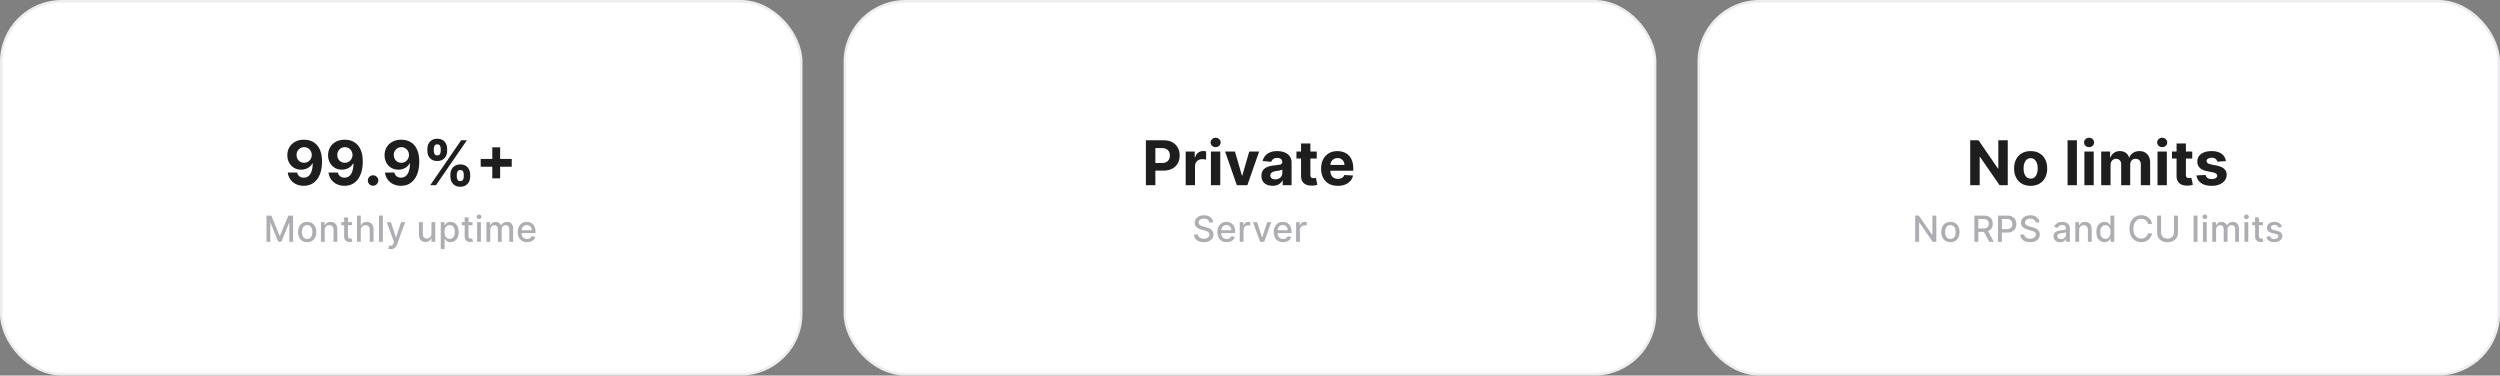 <svg width="972" height="146" viewBox="0 0 972 146" fill="none" xmlns="http://www.w3.org/2000/svg">
<rect x="0" y="0" width="972" height="146" fill="#808080" stroke="none"/>
<g clip-path="url(#clip0_308_2786)">
<rect x="0.5" y="0.5" width="311" height="145" rx="23.5" fill="white"/>
<rect x="0.5" y="0.5" width="311" height="145" rx="23.5" stroke="#EDEDF0"/>
<path d="M118.23 54.307C119.128 54.307 119.991 54.457 120.821 54.758C121.656 55.06 122.401 55.54 123.054 56.199C123.713 56.858 124.233 57.733 124.614 58.824C125 59.909 125.196 61.242 125.202 62.821C125.202 64.304 125.034 65.628 124.699 66.793C124.369 67.952 123.895 68.938 123.276 69.75C122.656 70.562 121.909 71.182 121.034 71.608C120.159 72.028 119.182 72.239 118.102 72.239C116.938 72.239 115.909 72.014 115.017 71.565C114.125 71.111 113.406 70.494 112.861 69.716C112.321 68.932 111.994 68.051 111.881 67.074H115.52C115.662 67.71 115.96 68.204 116.415 68.557C116.869 68.903 117.432 69.077 118.102 69.077C119.239 69.077 120.102 68.582 120.693 67.594C121.284 66.599 121.582 65.239 121.588 63.511H121.469C121.207 64.023 120.855 64.463 120.412 64.832C119.969 65.196 119.46 65.477 118.886 65.676C118.318 65.875 117.713 65.974 117.071 65.974C116.043 65.974 115.125 65.733 114.318 65.25C113.511 64.767 112.875 64.102 112.409 63.256C111.943 62.409 111.71 61.443 111.71 60.358C111.705 59.188 111.974 58.145 112.52 57.23C113.065 56.315 113.827 55.599 114.804 55.082C115.787 54.56 116.929 54.301 118.23 54.307ZM118.256 57.205C117.682 57.205 117.17 57.341 116.722 57.614C116.278 57.886 115.926 58.253 115.665 58.713C115.409 59.173 115.284 59.688 115.29 60.256C115.29 60.83 115.415 61.347 115.665 61.807C115.92 62.261 116.267 62.625 116.705 62.898C117.148 63.165 117.653 63.298 118.222 63.298C118.648 63.298 119.043 63.219 119.406 63.06C119.77 62.901 120.085 62.682 120.352 62.403C120.625 62.119 120.838 61.793 120.991 61.423C121.145 61.054 121.222 60.662 121.222 60.247C121.216 59.696 121.085 59.19 120.83 58.73C120.574 58.27 120.222 57.901 119.773 57.622C119.324 57.344 118.818 57.205 118.256 57.205ZM134.074 54.307C134.972 54.307 135.835 54.457 136.665 54.758C137.5 55.06 138.244 55.54 138.898 56.199C139.557 56.858 140.077 57.733 140.457 58.824C140.844 59.909 141.04 61.242 141.045 62.821C141.045 64.304 140.878 65.628 140.543 66.793C140.213 67.952 139.739 68.938 139.119 69.75C138.5 70.562 137.753 71.182 136.878 71.608C136.003 72.028 135.026 72.239 133.946 72.239C132.781 72.239 131.753 72.014 130.861 71.565C129.969 71.111 129.25 70.494 128.705 69.716C128.165 68.932 127.838 68.051 127.724 67.074H131.364C131.506 67.71 131.804 68.204 132.259 68.557C132.713 68.903 133.276 69.077 133.946 69.077C135.082 69.077 135.946 68.582 136.537 67.594C137.128 66.599 137.426 65.239 137.432 63.511H137.312C137.051 64.023 136.699 64.463 136.256 64.832C135.813 65.196 135.304 65.477 134.73 65.676C134.162 65.875 133.557 65.974 132.915 65.974C131.886 65.974 130.969 65.733 130.162 65.25C129.355 64.767 128.719 64.102 128.253 63.256C127.787 62.409 127.554 61.443 127.554 60.358C127.548 59.188 127.818 58.145 128.364 57.23C128.909 56.315 129.67 55.599 130.648 55.082C131.631 54.56 132.773 54.301 134.074 54.307ZM134.099 57.205C133.526 57.205 133.014 57.341 132.565 57.614C132.122 57.886 131.77 58.253 131.509 58.713C131.253 59.173 131.128 59.688 131.134 60.256C131.134 60.83 131.259 61.347 131.509 61.807C131.764 62.261 132.111 62.625 132.548 62.898C132.991 63.165 133.497 63.298 134.065 63.298C134.491 63.298 134.886 63.219 135.25 63.06C135.614 62.901 135.929 62.682 136.196 62.403C136.469 62.119 136.682 61.793 136.835 61.423C136.989 61.054 137.065 60.662 137.065 60.247C137.06 59.696 136.929 59.19 136.673 58.73C136.418 58.27 136.065 57.901 135.616 57.622C135.168 57.344 134.662 57.205 134.099 57.205ZM145.055 72.222C144.493 72.222 144.01 72.023 143.607 71.625C143.209 71.222 143.01 70.739 143.01 70.176C143.01 69.619 143.209 69.142 143.607 68.744C144.01 68.347 144.493 68.148 145.055 68.148C145.601 68.148 146.078 68.347 146.487 68.744C146.896 69.142 147.101 69.619 147.101 70.176C147.101 70.551 147.004 70.895 146.811 71.207C146.624 71.514 146.376 71.761 146.07 71.949C145.763 72.131 145.425 72.222 145.055 72.222ZM156.035 54.307C156.933 54.307 157.796 54.457 158.626 54.758C159.461 55.06 160.205 55.54 160.859 56.199C161.518 56.858 162.038 57.733 162.418 58.824C162.805 59.909 163.001 61.242 163.006 62.821C163.006 64.304 162.839 65.628 162.504 66.793C162.174 67.952 161.7 68.938 161.08 69.75C160.461 70.562 159.714 71.182 158.839 71.608C157.964 72.028 156.987 72.239 155.907 72.239C154.742 72.239 153.714 72.014 152.822 71.565C151.93 71.111 151.211 70.494 150.665 69.716C150.126 68.932 149.799 68.051 149.685 67.074H153.325C153.467 67.71 153.765 68.204 154.219 68.557C154.674 68.903 155.237 69.077 155.907 69.077C157.043 69.077 157.907 68.582 158.498 67.594C159.089 66.599 159.387 65.239 159.393 63.511H159.273C159.012 64.023 158.66 64.463 158.217 64.832C157.773 65.196 157.265 65.477 156.691 65.676C156.123 65.875 155.518 65.974 154.876 65.974C153.847 65.974 152.93 65.733 152.123 65.25C151.316 64.767 150.68 64.102 150.214 63.256C149.748 62.409 149.515 61.443 149.515 60.358C149.509 59.188 149.779 58.145 150.325 57.23C150.87 56.315 151.631 55.599 152.609 55.082C153.592 54.56 154.734 54.301 156.035 54.307ZM156.06 57.205C155.487 57.205 154.975 57.341 154.526 57.614C154.083 57.886 153.731 58.253 153.469 58.713C153.214 59.173 153.089 59.688 153.094 60.256C153.094 60.83 153.219 61.347 153.469 61.807C153.725 62.261 154.072 62.625 154.509 62.898C154.952 63.165 155.458 63.298 156.026 63.298C156.452 63.298 156.847 63.219 157.211 63.06C157.575 62.901 157.89 62.682 158.157 62.403C158.43 62.119 158.643 61.793 158.796 61.423C158.95 61.054 159.026 60.662 159.026 60.247C159.021 59.696 158.89 59.19 158.634 58.73C158.379 58.27 158.026 57.901 157.577 57.622C157.129 57.344 156.623 57.205 156.06 57.205ZM175.117 68.727V67.807C175.117 67.108 175.265 66.466 175.56 65.881C175.862 65.29 176.296 64.818 176.864 64.466C177.438 64.108 178.137 63.929 178.961 63.929C179.796 63.929 180.498 64.105 181.066 64.457C181.64 64.81 182.072 65.281 182.362 65.872C182.657 66.457 182.805 67.102 182.805 67.807V68.727C182.805 69.426 182.657 70.071 182.362 70.662C182.066 71.247 181.631 71.716 181.058 72.068C180.484 72.426 179.785 72.605 178.961 72.605C178.126 72.605 177.424 72.426 176.856 72.068C176.288 71.716 175.856 71.247 175.56 70.662C175.265 70.071 175.117 69.426 175.117 68.727ZM177.597 67.807V68.727C177.597 69.131 177.694 69.511 177.887 69.869C178.086 70.227 178.444 70.406 178.961 70.406C179.478 70.406 179.83 70.23 180.018 69.878C180.211 69.526 180.308 69.142 180.308 68.727V67.807C180.308 67.392 180.217 67.006 180.035 66.648C179.853 66.29 179.495 66.111 178.961 66.111C178.45 66.111 178.094 66.29 177.896 66.648C177.697 67.006 177.597 67.392 177.597 67.807ZM166.16 58.739V57.818C166.16 57.114 166.31 56.469 166.612 55.883C166.913 55.293 167.347 54.821 167.915 54.469C168.489 54.117 169.183 53.94 169.995 53.94C170.836 53.94 171.54 54.117 172.109 54.469C172.677 54.821 173.109 55.293 173.404 55.883C173.7 56.469 173.847 57.114 173.847 57.818V58.739C173.847 59.443 173.697 60.088 173.396 60.673C173.1 61.258 172.665 61.727 172.092 62.08C171.523 62.426 170.825 62.599 169.995 62.599C169.165 62.599 168.464 62.423 167.89 62.071C167.322 61.713 166.89 61.244 166.594 60.665C166.305 60.08 166.16 59.438 166.16 58.739ZM168.657 57.818V58.739C168.657 59.153 168.754 59.537 168.947 59.889C169.146 60.242 169.495 60.418 169.995 60.418C170.518 60.418 170.873 60.242 171.06 59.889C171.254 59.537 171.35 59.153 171.35 58.739V57.818C171.35 57.403 171.259 57.017 171.077 56.659C170.896 56.301 170.535 56.122 169.995 56.122C169.489 56.122 169.14 56.304 168.947 56.668C168.754 57.031 168.657 57.415 168.657 57.818ZM167.285 72L179.285 54.545H181.518L169.518 72H167.285ZM191.404 69.341V57.273H194.455V69.341H191.404ZM186.896 64.832V61.781H198.964V64.832H186.896Z" fill="#1E1E1F"/>
<path d="M103.619 83.818H105.483L108.724 91.733H108.844L112.085 83.818H113.95V94H112.488V86.632H112.393L109.391 93.985H108.178L105.175 86.627H105.08V94H103.619V83.818ZM119.42 94.154C118.704 94.154 118.08 93.99 117.546 93.662C117.012 93.334 116.598 92.875 116.303 92.285C116.008 91.695 115.861 91.005 115.861 90.217C115.861 89.424 116.008 88.732 116.303 88.138C116.598 87.545 117.012 87.085 117.546 86.756C118.08 86.428 118.704 86.264 119.42 86.264C120.136 86.264 120.761 86.428 121.295 86.756C121.828 87.085 122.243 87.545 122.538 88.138C122.833 88.732 122.98 89.424 122.98 90.217C122.98 91.005 122.833 91.695 122.538 92.285C122.243 92.875 121.828 93.334 121.295 93.662C120.761 93.99 120.136 94.154 119.42 94.154ZM119.425 92.906C119.889 92.906 120.274 92.784 120.579 92.538C120.884 92.293 121.109 91.967 121.255 91.559C121.404 91.151 121.479 90.702 121.479 90.212C121.479 89.724 121.404 89.277 121.255 88.869C121.109 88.458 120.884 88.129 120.579 87.88C120.274 87.631 119.889 87.507 119.425 87.507C118.958 87.507 118.57 87.631 118.262 87.88C117.957 88.129 117.73 88.458 117.581 88.869C117.435 89.277 117.362 89.724 117.362 90.212C117.362 90.702 117.435 91.151 117.581 91.559C117.73 91.967 117.957 92.293 118.262 92.538C118.57 92.784 118.958 92.906 119.425 92.906ZM126.266 89.466V94H124.779V86.364H126.206V87.606H126.301C126.476 87.202 126.751 86.877 127.126 86.632C127.504 86.387 127.979 86.264 128.553 86.264C129.073 86.264 129.529 86.374 129.92 86.592C130.311 86.808 130.614 87.129 130.83 87.557C131.045 87.984 131.153 88.513 131.153 89.143V94H129.666V89.322C129.666 88.768 129.522 88.336 129.234 88.024C128.945 87.709 128.549 87.552 128.046 87.552C127.701 87.552 127.394 87.626 127.126 87.776C126.861 87.925 126.65 88.144 126.494 88.432C126.342 88.717 126.266 89.062 126.266 89.466ZM136.851 86.364V87.557H132.68V86.364H136.851ZM133.799 84.534H135.285V91.758C135.285 92.046 135.328 92.263 135.414 92.409C135.5 92.552 135.612 92.649 135.747 92.702C135.887 92.752 136.037 92.777 136.2 92.777C136.319 92.777 136.424 92.769 136.513 92.752C136.603 92.736 136.672 92.722 136.722 92.712L136.99 93.94C136.904 93.974 136.782 94.007 136.622 94.04C136.463 94.076 136.264 94.096 136.026 94.099C135.635 94.106 135.27 94.037 134.932 93.891C134.594 93.745 134.321 93.519 134.112 93.215C133.903 92.91 133.799 92.527 133.799 92.066V84.534ZM140.286 89.466V94H138.8V83.818H140.266V87.606H140.361C140.54 87.195 140.813 86.869 141.181 86.627C141.549 86.385 142.029 86.264 142.623 86.264C143.146 86.264 143.604 86.372 143.995 86.587C144.389 86.803 144.694 87.124 144.91 87.552C145.128 87.976 145.238 88.506 145.238 89.143V94H143.751V89.322C143.751 88.762 143.607 88.327 143.319 88.019C143.03 87.708 142.629 87.552 142.116 87.552C141.764 87.552 141.449 87.626 141.171 87.776C140.896 87.925 140.679 88.144 140.52 88.432C140.364 88.717 140.286 89.062 140.286 89.466ZM148.848 83.818V94H147.361V83.818H148.848ZM151.927 96.864C151.705 96.864 151.503 96.845 151.321 96.809C151.139 96.776 151.003 96.739 150.913 96.7L151.271 95.481C151.543 95.555 151.785 95.586 151.997 95.576C152.209 95.566 152.396 95.487 152.559 95.337C152.724 95.188 152.87 94.945 152.996 94.606L153.18 94.099L150.386 86.364H151.977L153.911 92.29H153.991L155.925 86.364H157.52L154.373 95.019C154.228 95.417 154.042 95.753 153.817 96.028C153.591 96.307 153.323 96.516 153.011 96.655C152.7 96.794 152.338 96.864 151.927 96.864ZM167.74 90.833V86.364H169.231V94H167.77V92.678H167.69C167.514 93.085 167.233 93.425 166.845 93.697C166.46 93.965 165.982 94.099 165.408 94.099C164.918 94.099 164.483 93.992 164.106 93.776C163.731 93.558 163.436 93.234 163.221 92.807C163.009 92.379 162.902 91.851 162.902 91.221V86.364H164.389V91.042C164.389 91.562 164.533 91.977 164.822 92.285C165.11 92.593 165.484 92.747 165.945 92.747C166.224 92.747 166.5 92.678 166.775 92.538C167.054 92.399 167.284 92.189 167.466 91.907C167.652 91.625 167.743 91.267 167.74 90.833ZM171.369 96.864V86.364H172.82V87.602H172.945C173.031 87.442 173.155 87.258 173.318 87.05C173.48 86.841 173.705 86.659 173.994 86.503C174.282 86.344 174.663 86.264 175.137 86.264C175.754 86.264 176.304 86.42 176.788 86.731C177.272 87.043 177.651 87.492 177.926 88.079C178.205 88.665 178.344 89.371 178.344 90.197C178.344 91.022 178.206 91.73 177.931 92.32C177.656 92.906 177.278 93.359 176.798 93.677C176.317 93.992 175.769 94.149 175.152 94.149C174.688 94.149 174.309 94.071 174.014 93.915C173.722 93.76 173.493 93.577 173.327 93.369C173.162 93.16 173.034 92.974 172.945 92.812H172.855V96.864H171.369ZM172.825 90.182C172.825 90.719 172.903 91.189 173.059 91.594C173.215 91.998 173.44 92.315 173.735 92.543C174.03 92.769 174.391 92.881 174.819 92.881C175.263 92.881 175.634 92.764 175.933 92.528C176.231 92.29 176.456 91.967 176.609 91.559C176.765 91.151 176.842 90.692 176.842 90.182C176.842 89.678 176.766 89.226 176.614 88.825C176.465 88.424 176.239 88.107 175.938 87.875C175.639 87.643 175.266 87.527 174.819 87.527C174.388 87.527 174.023 87.638 173.725 87.86C173.43 88.082 173.206 88.392 173.054 88.79C172.902 89.188 172.825 89.651 172.825 90.182ZM183.714 86.364V87.557H179.543V86.364H183.714ZM180.661 84.534H182.148V91.758C182.148 92.046 182.191 92.263 182.277 92.409C182.363 92.552 182.474 92.649 182.61 92.702C182.749 92.752 182.9 92.777 183.063 92.777C183.182 92.777 183.286 92.769 183.376 92.752C183.465 92.736 183.535 92.722 183.585 92.712L183.853 93.94C183.767 93.974 183.644 94.007 183.485 94.04C183.326 94.076 183.127 94.096 182.889 94.099C182.498 94.106 182.133 94.037 181.795 93.891C181.457 93.745 181.183 93.519 180.975 93.215C180.766 92.91 180.661 92.527 180.661 92.066V84.534ZM185.498 94V86.364H186.985V94H185.498ZM186.249 85.185C185.99 85.185 185.768 85.099 185.583 84.927C185.401 84.751 185.309 84.542 185.309 84.3C185.309 84.055 185.401 83.846 185.583 83.674C185.768 83.498 185.99 83.41 186.249 83.41C186.508 83.41 186.728 83.498 186.91 83.674C187.096 83.846 187.189 84.055 187.189 84.3C187.189 84.542 187.096 84.751 186.91 84.927C186.728 85.099 186.508 85.185 186.249 85.185ZM189.125 94V86.364H190.551V87.606H190.646C190.805 87.186 191.065 86.858 191.426 86.622C191.788 86.383 192.22 86.264 192.724 86.264C193.234 86.264 193.662 86.383 194.007 86.622C194.355 86.861 194.612 87.189 194.777 87.606H194.857C195.039 87.199 195.329 86.874 195.727 86.632C196.125 86.387 196.599 86.264 197.149 86.264C197.841 86.264 198.407 86.481 198.844 86.915C199.285 87.35 199.505 88.004 199.505 88.879V94H198.019V89.019C198.019 88.501 197.878 88.127 197.596 87.895C197.314 87.663 196.978 87.547 196.587 87.547C196.103 87.547 195.727 87.696 195.458 87.994C195.19 88.289 195.056 88.669 195.056 89.133V94H193.574V88.924C193.574 88.51 193.445 88.177 193.186 87.925C192.928 87.673 192.591 87.547 192.177 87.547C191.895 87.547 191.635 87.621 191.397 87.771C191.161 87.916 190.971 88.12 190.825 88.382C190.682 88.644 190.611 88.947 190.611 89.292V94H189.125ZM204.929 94.154C204.176 94.154 203.529 93.993 202.985 93.672C202.445 93.347 202.027 92.891 201.732 92.305C201.44 91.715 201.295 91.024 201.295 90.231C201.295 89.449 201.44 88.76 201.732 88.163C202.027 87.567 202.438 87.101 202.965 86.766C203.495 86.432 204.115 86.264 204.824 86.264C205.255 86.264 205.673 86.335 206.077 86.478C206.482 86.621 206.845 86.844 207.166 87.149C207.488 87.454 207.741 87.85 207.927 88.337C208.112 88.821 208.205 89.41 208.205 90.102V90.629H202.135V89.516H206.748C206.748 89.124 206.669 88.778 206.51 88.477C206.351 88.172 206.127 87.931 205.839 87.756C205.554 87.58 205.219 87.492 204.834 87.492C204.417 87.492 204.052 87.595 203.741 87.8C203.432 88.003 203.194 88.268 203.025 88.596C202.859 88.921 202.776 89.274 202.776 89.655V90.525C202.776 91.035 202.866 91.469 203.045 91.827C203.227 92.185 203.48 92.459 203.805 92.648C204.13 92.833 204.51 92.926 204.944 92.926C205.225 92.926 205.482 92.886 205.714 92.807C205.946 92.724 206.147 92.601 206.316 92.439C206.485 92.276 206.614 92.076 206.704 91.837L208.111 92.091C207.998 92.505 207.796 92.868 207.504 93.18C207.216 93.488 206.853 93.728 206.415 93.901C205.981 94.07 205.486 94.154 204.929 94.154Z" fill="#AEAEB2"/>
<rect x="660.5" y="0.5" width="311" height="145" rx="23.5" fill="white"/>
<rect x="660.5" y="0.5" width="311" height="145" rx="23.5" stroke="#EDEDF0"/>
<path d="M780.616 54.545V72H777.429L769.835 61.014H769.707V72H766.017V54.545H769.256L776.79 65.523H776.943V54.545H780.616ZM789.512 72.256C788.188 72.256 787.043 71.974 786.077 71.412C785.117 70.844 784.376 70.054 783.853 69.043C783.33 68.026 783.069 66.847 783.069 65.506C783.069 64.153 783.33 62.972 783.853 61.96C784.376 60.943 785.117 60.153 786.077 59.591C787.043 59.023 788.188 58.739 789.512 58.739C790.836 58.739 791.978 59.023 792.938 59.591C793.904 60.153 794.648 60.943 795.171 61.96C795.694 62.972 795.955 64.153 795.955 65.506C795.955 66.847 795.694 68.026 795.171 69.043C794.648 70.054 793.904 70.844 792.938 71.412C791.978 71.974 790.836 72.256 789.512 72.256ZM789.529 69.443C790.131 69.443 790.634 69.273 791.038 68.932C791.441 68.585 791.745 68.114 791.95 67.517C792.16 66.921 792.265 66.242 792.265 65.48C792.265 64.719 792.16 64.04 791.95 63.443C791.745 62.847 791.441 62.375 791.038 62.028C790.634 61.682 790.131 61.508 789.529 61.508C788.921 61.508 788.41 61.682 787.995 62.028C787.586 62.375 787.276 62.847 787.066 63.443C786.862 64.04 786.759 64.719 786.759 65.48C786.759 66.242 786.862 66.921 787.066 67.517C787.276 68.114 787.586 68.585 787.995 68.932C788.41 69.273 788.921 69.443 789.529 69.443ZM807.501 54.545V72H803.871V54.545H807.501ZM810.41 72V58.909H814.04V72H810.41ZM812.234 57.222C811.694 57.222 811.231 57.043 810.844 56.685C810.464 56.321 810.273 55.886 810.273 55.381C810.273 54.881 810.464 54.452 810.844 54.094C811.231 53.73 811.694 53.548 812.234 53.548C812.773 53.548 813.234 53.73 813.614 54.094C814.001 54.452 814.194 54.881 814.194 55.381C814.194 55.886 814.001 56.321 813.614 56.685C813.234 57.043 812.773 57.222 812.234 57.222ZM816.949 72V58.909H820.409V61.219H820.562C820.835 60.452 821.29 59.847 821.926 59.403C822.562 58.96 823.324 58.739 824.21 58.739C825.108 58.739 825.872 58.963 826.503 59.412C827.134 59.855 827.554 60.457 827.764 61.219H827.901C828.168 60.469 828.651 59.869 829.349 59.42C830.054 58.966 830.886 58.739 831.847 58.739C833.068 58.739 834.06 59.128 834.821 59.906C835.588 60.679 835.972 61.776 835.972 63.196V72H832.349V63.912C832.349 63.185 832.156 62.639 831.77 62.276C831.384 61.912 830.901 61.73 830.321 61.73C829.662 61.73 829.148 61.94 828.778 62.361C828.409 62.776 828.224 63.324 828.224 64.006V72H824.705V63.835C824.705 63.193 824.52 62.682 824.151 62.301C823.787 61.92 823.307 61.73 822.71 61.73C822.307 61.73 821.943 61.832 821.619 62.037C821.301 62.236 821.048 62.517 820.861 62.881C820.673 63.239 820.58 63.659 820.58 64.142V72H816.949ZM838.839 72V58.909H842.47V72H838.839ZM840.663 57.222C840.124 57.222 839.661 57.043 839.274 56.685C838.893 56.321 838.703 55.886 838.703 55.381C838.703 54.881 838.893 54.452 839.274 54.094C839.661 53.73 840.124 53.548 840.663 53.548C841.203 53.548 841.663 53.73 842.044 54.094C842.43 54.452 842.624 54.881 842.624 55.381C842.624 55.886 842.43 56.321 842.044 56.685C841.663 57.043 841.203 57.222 840.663 57.222ZM852.342 58.909V61.636H844.458V58.909H852.342ZM846.248 55.773H849.879V67.977C849.879 68.312 849.93 68.574 850.032 68.761C850.134 68.943 850.276 69.071 850.458 69.145C850.646 69.219 850.862 69.256 851.106 69.256C851.276 69.256 851.447 69.242 851.617 69.213C851.788 69.179 851.918 69.153 852.009 69.136L852.58 71.838C852.398 71.895 852.143 71.96 851.813 72.034C851.484 72.114 851.083 72.162 850.612 72.179C849.737 72.213 848.969 72.097 848.31 71.829C847.657 71.562 847.148 71.148 846.785 70.585C846.421 70.023 846.242 69.312 846.248 68.454V55.773ZM865.435 62.642L862.111 62.847C862.054 62.562 861.932 62.307 861.744 62.08C861.557 61.847 861.31 61.662 861.003 61.526C860.702 61.383 860.341 61.312 859.92 61.312C859.358 61.312 858.884 61.432 858.497 61.67C858.111 61.903 857.918 62.216 857.918 62.608C857.918 62.92 858.043 63.185 858.293 63.401C858.543 63.617 858.972 63.79 859.58 63.92L861.949 64.398C863.222 64.659 864.17 65.079 864.795 65.659C865.42 66.239 865.733 67 865.733 67.943C865.733 68.801 865.48 69.554 864.974 70.202C864.474 70.849 863.787 71.355 862.912 71.719C862.043 72.077 861.04 72.256 859.903 72.256C858.17 72.256 856.79 71.895 855.761 71.173C854.739 70.446 854.139 69.457 853.963 68.207L857.534 68.02C857.642 68.548 857.903 68.952 858.318 69.23C858.733 69.503 859.264 69.639 859.912 69.639C860.548 69.639 861.06 69.517 861.446 69.273C861.838 69.023 862.037 68.702 862.043 68.31C862.037 67.98 861.898 67.71 861.625 67.5C861.352 67.284 860.932 67.119 860.364 67.006L858.097 66.554C856.818 66.298 855.866 65.855 855.241 65.224C854.622 64.594 854.312 63.79 854.312 62.812C854.312 61.972 854.54 61.247 854.994 60.639C855.455 60.031 856.099 59.562 856.929 59.233C857.764 58.903 858.741 58.739 859.861 58.739C861.514 58.739 862.815 59.088 863.764 59.787C864.719 60.486 865.276 61.438 865.435 62.642Z" fill="#1E1E1F"/>
<path d="M752.837 83.818V94H751.425L746.249 86.533H746.155V94H744.619V83.818H746.04L751.221 91.296H751.315V83.818H752.837ZM758.315 94.154C757.599 94.154 756.974 93.99 756.441 93.662C755.907 93.334 755.493 92.875 755.198 92.285C754.903 91.695 754.755 91.005 754.755 90.217C754.755 89.424 754.903 88.732 755.198 88.138C755.493 87.545 755.907 87.085 756.441 86.756C756.974 86.428 757.599 86.264 758.315 86.264C759.031 86.264 759.656 86.428 760.189 86.756C760.723 87.085 761.137 87.545 761.432 88.138C761.727 88.732 761.875 89.424 761.875 90.217C761.875 91.005 761.727 91.695 761.432 92.285C761.137 92.875 760.723 93.334 760.189 93.662C759.656 93.99 759.031 94.154 758.315 94.154ZM758.32 92.906C758.784 92.906 759.168 92.784 759.473 92.538C759.778 92.293 760.004 91.967 760.149 91.559C760.299 91.151 760.373 90.702 760.373 90.212C760.373 89.724 760.299 89.277 760.149 88.869C760.004 88.458 759.778 88.129 759.473 87.88C759.168 87.631 758.784 87.507 758.32 87.507C757.853 87.507 757.465 87.631 757.157 87.88C756.852 88.129 756.625 88.458 756.475 88.869C756.33 89.277 756.257 89.724 756.257 90.212C756.257 90.702 756.33 91.151 756.475 91.559C756.625 91.967 756.852 92.293 757.157 92.538C757.465 92.784 757.853 92.906 758.32 92.906ZM767.638 94V83.818H771.267C772.056 83.818 772.711 83.954 773.231 84.226C773.755 84.498 774.146 84.874 774.405 85.354C774.663 85.832 774.792 86.383 774.792 87.01C774.792 87.633 774.661 88.182 774.4 88.656C774.141 89.126 773.75 89.492 773.226 89.754C772.706 90.016 772.051 90.147 771.263 90.147H768.513V88.825H771.123C771.62 88.825 772.025 88.753 772.336 88.611C772.651 88.468 772.882 88.261 773.027 87.989C773.173 87.718 773.246 87.391 773.246 87.01C773.246 86.626 773.172 86.292 773.022 86.011C772.877 85.729 772.646 85.513 772.331 85.364C772.02 85.212 771.611 85.136 771.103 85.136H769.174V94H767.638ZM772.664 89.406L775.18 94H773.43L770.964 89.406H772.664ZM776.802 94V83.818H780.431C781.223 83.818 781.879 83.962 782.4 84.251C782.92 84.539 783.309 84.933 783.568 85.434C783.827 85.931 783.956 86.491 783.956 87.114C783.956 87.741 783.825 88.304 783.563 88.805C783.304 89.302 782.913 89.696 782.39 89.988C781.869 90.276 781.215 90.421 780.426 90.421H777.93V89.118H780.287C780.787 89.118 781.193 89.032 781.505 88.859C781.816 88.684 782.045 88.445 782.191 88.144C782.337 87.842 782.41 87.499 782.41 87.114C782.41 86.73 782.337 86.388 782.191 86.09C782.045 85.792 781.815 85.558 781.5 85.389C781.188 85.22 780.777 85.136 780.267 85.136H778.338V94H776.802ZM791.45 86.493C791.397 86.022 791.178 85.658 790.794 85.399C790.409 85.137 789.925 85.006 789.342 85.006C788.924 85.006 788.563 85.073 788.258 85.205C787.953 85.335 787.716 85.513 787.547 85.742C787.382 85.968 787.299 86.224 787.299 86.513C787.299 86.755 787.355 86.963 787.468 87.139C787.584 87.315 787.735 87.462 787.92 87.582C788.109 87.698 788.311 87.796 788.527 87.875C788.742 87.951 788.949 88.014 789.148 88.064L790.142 88.322C790.467 88.402 790.8 88.51 791.142 88.646C791.483 88.781 791.8 88.96 792.091 89.183C792.383 89.405 792.618 89.68 792.797 90.008C792.98 90.336 793.071 90.729 793.071 91.186C793.071 91.763 792.922 92.275 792.623 92.722C792.328 93.17 791.899 93.523 791.336 93.781C790.776 94.04 790.098 94.169 789.302 94.169C788.54 94.169 787.88 94.048 787.324 93.806C786.767 93.564 786.331 93.221 786.016 92.777C785.701 92.329 785.527 91.799 785.494 91.186H787.035C787.065 91.554 787.184 91.861 787.393 92.106C787.605 92.348 787.875 92.528 788.204 92.648C788.535 92.764 788.898 92.822 789.292 92.822C789.727 92.822 790.113 92.754 790.451 92.618C790.792 92.479 791.061 92.287 791.256 92.041C791.452 91.793 791.549 91.503 791.549 91.171C791.549 90.87 791.463 90.623 791.291 90.43C791.122 90.238 790.892 90.079 790.6 89.953C790.312 89.827 789.985 89.716 789.62 89.62L788.417 89.292C787.602 89.07 786.956 88.743 786.478 88.312C786.004 87.882 785.767 87.312 785.767 86.602C785.767 86.016 785.927 85.504 786.245 85.066C786.563 84.629 786.994 84.289 787.537 84.047C788.081 83.802 788.694 83.679 789.377 83.679C790.066 83.679 790.674 83.8 791.201 84.042C791.732 84.284 792.149 84.617 792.454 85.041C792.759 85.462 792.918 85.946 792.932 86.493H791.45ZM800.995 94.169C800.511 94.169 800.073 94.079 799.682 93.901C799.291 93.718 798.981 93.455 798.752 93.11C798.527 92.765 798.414 92.343 798.414 91.842C798.414 91.412 798.497 91.057 798.663 90.778C798.829 90.5 799.052 90.28 799.334 90.117C799.616 89.955 799.931 89.832 800.279 89.749C800.627 89.666 800.981 89.603 801.343 89.56C801.8 89.507 802.171 89.464 802.456 89.431C802.741 89.395 802.948 89.337 803.078 89.257C803.207 89.178 803.272 89.048 803.272 88.869V88.835C803.272 88.4 803.149 88.064 802.904 87.825C802.662 87.587 802.3 87.467 801.82 87.467C801.319 87.467 800.925 87.578 800.637 87.8C800.352 88.019 800.154 88.263 800.045 88.531L798.648 88.213C798.814 87.749 799.056 87.374 799.374 87.09C799.695 86.801 800.065 86.592 800.482 86.463C800.9 86.331 801.339 86.264 801.8 86.264C802.105 86.264 802.428 86.301 802.769 86.374C803.114 86.443 803.436 86.572 803.734 86.761C804.036 86.95 804.282 87.22 804.475 87.572C804.667 87.92 804.763 88.372 804.763 88.929V94H803.311V92.956H803.252C803.156 93.148 803.011 93.337 802.819 93.523C802.627 93.708 802.38 93.862 802.078 93.985C801.777 94.108 801.415 94.169 800.995 94.169ZM801.318 92.976C801.729 92.976 802.08 92.895 802.372 92.732C802.667 92.57 802.89 92.358 803.043 92.096C803.199 91.831 803.277 91.547 803.277 91.246V90.261C803.223 90.314 803.121 90.364 802.968 90.41C802.819 90.454 802.648 90.492 802.456 90.525C802.264 90.555 802.077 90.583 801.894 90.609C801.712 90.633 801.56 90.653 801.437 90.669C801.149 90.706 800.885 90.767 800.647 90.853C800.411 90.939 800.222 91.063 800.08 91.226C799.941 91.385 799.871 91.597 799.871 91.862C799.871 92.23 800.007 92.508 800.279 92.697C800.55 92.883 800.897 92.976 801.318 92.976ZM808.369 89.466V94H806.883V86.364H808.31V87.606H808.404C808.58 87.202 808.855 86.877 809.23 86.632C809.607 86.387 810.083 86.264 810.656 86.264C811.177 86.264 811.632 86.374 812.024 86.592C812.415 86.808 812.718 87.129 812.933 87.557C813.149 87.984 813.257 88.513 813.257 89.143V94H811.77V89.322C811.77 88.768 811.626 88.336 811.338 88.024C811.049 87.709 810.653 87.552 810.149 87.552C809.805 87.552 809.498 87.626 809.23 87.776C808.964 87.925 808.754 88.144 808.598 88.432C808.446 88.717 808.369 89.062 808.369 89.466ZM818.249 94.149C817.632 94.149 817.082 93.992 816.598 93.677C816.118 93.359 815.74 92.906 815.465 92.32C815.193 91.73 815.057 91.022 815.057 90.197C815.057 89.371 815.195 88.665 815.47 88.079C815.748 87.492 816.129 87.043 816.613 86.731C817.097 86.42 817.646 86.264 818.259 86.264C818.733 86.264 819.114 86.344 819.402 86.503C819.694 86.659 819.919 86.841 820.078 87.05C820.241 87.258 820.367 87.442 820.456 87.602H820.546V83.818H822.032V94H820.58V92.812H820.456C820.367 92.974 820.237 93.16 820.068 93.369C819.903 93.577 819.674 93.76 819.382 93.915C819.091 94.071 818.713 94.149 818.249 94.149ZM818.577 92.881C819.004 92.881 819.366 92.769 819.661 92.543C819.959 92.315 820.184 91.998 820.337 91.594C820.493 91.189 820.571 90.719 820.571 90.182C820.571 89.651 820.494 89.188 820.342 88.79C820.189 88.392 819.966 88.082 819.671 87.86C819.376 87.638 819.011 87.527 818.577 87.527C818.129 87.527 817.757 87.643 817.458 87.875C817.16 88.107 816.935 88.424 816.782 88.825C816.633 89.226 816.558 89.678 816.558 90.182C816.558 90.692 816.635 91.151 816.787 91.559C816.94 91.967 817.165 92.29 817.463 92.528C817.765 92.764 818.136 92.881 818.577 92.881ZM836.715 87.129H835.164C835.104 86.798 834.993 86.506 834.831 86.254C834.668 86.002 834.469 85.789 834.234 85.613C833.999 85.437 833.735 85.305 833.444 85.215C833.155 85.126 832.849 85.081 832.524 85.081C831.937 85.081 831.412 85.228 830.948 85.523C830.487 85.818 830.123 86.251 829.854 86.821C829.589 87.391 829.456 88.087 829.456 88.909C829.456 89.738 829.589 90.437 829.854 91.007C830.123 91.577 830.489 92.008 830.953 92.3C831.417 92.591 831.939 92.737 832.519 92.737C832.84 92.737 833.145 92.694 833.434 92.608C833.725 92.519 833.989 92.388 834.224 92.215C834.459 92.043 834.658 91.832 834.821 91.584C834.986 91.332 835.101 91.044 835.164 90.719L836.715 90.724C836.632 91.224 836.471 91.685 836.233 92.106C835.997 92.523 835.694 92.885 835.323 93.19C834.955 93.491 834.534 93.725 834.06 93.891C833.586 94.056 833.069 94.139 832.509 94.139C831.627 94.139 830.842 93.93 830.152 93.513C829.463 93.092 828.919 92.49 828.522 91.708C828.127 90.926 827.93 89.993 827.93 88.909C827.93 87.822 828.129 86.889 828.527 86.11C828.924 85.328 829.468 84.728 830.157 84.31C830.847 83.889 831.631 83.679 832.509 83.679C833.049 83.679 833.553 83.757 834.02 83.913C834.491 84.065 834.914 84.29 835.288 84.589C835.663 84.884 835.972 85.245 836.218 85.673C836.463 86.097 836.629 86.582 836.715 87.129ZM845.241 83.818H846.782V90.515C846.782 91.228 846.615 91.859 846.28 92.409C845.945 92.956 845.474 93.387 844.868 93.702C844.261 94.013 843.55 94.169 842.735 94.169C841.923 94.169 841.214 94.013 840.607 93.702C840.001 93.387 839.53 92.956 839.195 92.409C838.861 91.859 838.693 91.228 838.693 90.515V83.818H840.229V90.391C840.229 90.851 840.33 91.261 840.533 91.619C840.738 91.977 841.028 92.258 841.403 92.464C841.777 92.666 842.221 92.767 842.735 92.767C843.252 92.767 843.698 92.666 844.072 92.464C844.45 92.258 844.739 91.977 844.937 91.619C845.14 91.261 845.241 90.851 845.241 90.391V83.818ZM854.368 83.818V94H852.881V83.818H854.368ZM856.507 94V86.364H857.994V94H856.507ZM857.258 85.185C857 85.185 856.778 85.099 856.592 84.927C856.41 84.751 856.319 84.542 856.319 84.3C856.319 84.055 856.41 83.846 856.592 83.674C856.778 83.498 857 83.41 857.258 83.41C857.517 83.41 857.737 83.498 857.919 83.674C858.105 83.846 858.198 84.055 858.198 84.3C858.198 84.542 858.105 84.751 857.919 84.927C857.737 85.099 857.517 85.185 857.258 85.185ZM860.134 94V86.364H861.561V87.606H861.655C861.814 87.186 862.074 86.858 862.436 86.622C862.797 86.383 863.229 86.264 863.733 86.264C864.244 86.264 864.671 86.383 865.016 86.622C865.364 86.861 865.621 87.189 865.787 87.606H865.866C866.048 87.199 866.338 86.874 866.736 86.632C867.134 86.387 867.608 86.264 868.158 86.264C868.851 86.264 869.416 86.481 869.853 86.915C870.294 87.35 870.515 88.004 870.515 88.879V94H869.028V89.019C869.028 88.501 868.887 88.127 868.605 87.895C868.324 87.663 867.987 87.547 867.596 87.547C867.112 87.547 866.736 87.696 866.468 87.994C866.199 88.289 866.065 88.669 866.065 89.133V94H864.583V88.924C864.583 88.51 864.454 88.177 864.196 87.925C863.937 87.673 863.601 87.547 863.186 87.547C862.905 87.547 862.644 87.621 862.406 87.771C862.171 87.916 861.98 88.12 861.834 88.382C861.692 88.644 861.62 88.947 861.62 89.292V94H860.134ZM872.647 94V86.364H874.133V94H872.647ZM873.398 85.185C873.139 85.185 872.917 85.099 872.731 84.927C872.549 84.751 872.458 84.542 872.458 84.3C872.458 84.055 872.549 83.846 872.731 83.674C872.917 83.498 873.139 83.41 873.398 83.41C873.656 83.41 873.877 83.498 874.059 83.674C874.244 83.846 874.337 84.055 874.337 84.3C874.337 84.542 874.244 84.751 874.059 84.927C873.877 85.099 873.656 85.185 873.398 85.185ZM879.838 86.364V87.557H875.667V86.364H879.838ZM876.785 84.534H878.272V91.758C878.272 92.046 878.315 92.263 878.401 92.409C878.487 92.552 878.598 92.649 878.734 92.702C878.873 92.752 879.024 92.777 879.187 92.777C879.306 92.777 879.41 92.769 879.5 92.752C879.589 92.736 879.659 92.722 879.709 92.712L879.977 93.94C879.891 93.974 879.768 94.007 879.609 94.04C879.45 94.076 879.251 94.096 879.013 94.099C878.621 94.106 878.257 94.037 877.919 93.891C877.581 93.745 877.307 93.519 877.098 93.215C876.89 92.91 876.785 92.527 876.785 92.066V84.534ZM887.221 88.228L885.874 88.467C885.818 88.294 885.728 88.13 885.606 87.974C885.486 87.819 885.324 87.691 885.118 87.592C884.913 87.492 884.656 87.442 884.348 87.442C883.927 87.442 883.576 87.537 883.294 87.726C883.012 87.912 882.871 88.152 882.871 88.447C882.871 88.702 882.966 88.907 883.155 89.063C883.344 89.219 883.649 89.347 884.069 89.446L885.283 89.724C885.985 89.887 886.509 90.137 886.854 90.475C887.198 90.813 887.371 91.252 887.371 91.793C887.371 92.25 887.238 92.658 886.973 93.016C886.711 93.37 886.345 93.649 885.874 93.851C885.407 94.053 884.865 94.154 884.248 94.154C883.393 94.154 882.696 93.972 882.155 93.607C881.615 93.239 881.284 92.717 881.161 92.041L882.598 91.822C882.687 92.197 882.871 92.48 883.15 92.673C883.428 92.862 883.791 92.956 884.238 92.956C884.726 92.956 885.115 92.855 885.407 92.653C885.698 92.447 885.844 92.197 885.844 91.902C885.844 91.663 885.755 91.463 885.576 91.3C885.4 91.138 885.13 91.015 884.765 90.933L883.473 90.649C882.76 90.487 882.233 90.228 881.892 89.874C881.554 89.519 881.385 89.07 881.385 88.526C881.385 88.076 881.511 87.681 881.763 87.343C882.015 87.005 882.363 86.742 882.807 86.553C883.251 86.36 883.76 86.264 884.333 86.264C885.158 86.264 885.808 86.443 886.282 86.801C886.756 87.156 887.069 87.631 887.221 88.228Z" fill="#AEAEB2"/>
<rect x="328.5" y="0.5" width="315" height="145" rx="23.5" fill="white"/>
<rect x="328.5" y="0.5" width="315" height="145" rx="23.5" stroke="#EDEDF0"/>
<path d="M445.517 72V54.545H452.403C453.727 54.545 454.855 54.798 455.787 55.304C456.719 55.804 457.429 56.5 457.918 57.392C458.412 58.278 458.659 59.301 458.659 60.46C458.659 61.619 458.409 62.642 457.909 63.528C457.409 64.415 456.685 65.105 455.736 65.599C454.793 66.094 453.651 66.341 452.31 66.341H447.92V63.383H451.713C452.423 63.383 453.009 63.261 453.469 63.017C453.935 62.767 454.281 62.423 454.509 61.986C454.741 61.543 454.858 61.034 454.858 60.46C454.858 59.881 454.741 59.375 454.509 58.943C454.281 58.506 453.935 58.168 453.469 57.929C453.003 57.685 452.412 57.562 451.696 57.562H449.207V72H445.517ZM460.988 72V58.909H464.508V61.193H464.644C464.883 60.381 465.283 59.767 465.846 59.352C466.408 58.932 467.056 58.722 467.789 58.722C467.971 58.722 468.167 58.733 468.377 58.756C468.587 58.778 468.772 58.81 468.931 58.849V62.071C468.761 62.02 468.525 61.974 468.224 61.935C467.923 61.895 467.647 61.875 467.397 61.875C466.863 61.875 466.386 61.992 465.965 62.224C465.55 62.452 465.221 62.77 464.977 63.179C464.738 63.588 464.619 64.06 464.619 64.594V72H460.988ZM470.808 72V58.909H474.439V72H470.808ZM472.632 57.222C472.092 57.222 471.629 57.043 471.243 56.685C470.862 56.321 470.672 55.886 470.672 55.381C470.672 54.881 470.862 54.452 471.243 54.094C471.629 53.73 472.092 53.548 472.632 53.548C473.172 53.548 473.632 53.73 474.013 54.094C474.399 54.452 474.592 54.881 474.592 55.381C474.592 55.886 474.399 56.321 474.013 56.685C473.632 57.043 473.172 57.222 472.632 57.222ZM489.552 58.909L484.975 72H480.884L476.308 58.909H480.143L482.862 68.276H482.998L485.708 58.909H489.552ZM494.791 72.247C493.956 72.247 493.212 72.102 492.558 71.812C491.905 71.517 491.388 71.082 491.007 70.508C490.632 69.929 490.445 69.207 490.445 68.344C490.445 67.617 490.578 67.006 490.845 66.511C491.112 66.017 491.476 65.619 491.936 65.318C492.396 65.017 492.919 64.79 493.504 64.636C494.095 64.483 494.714 64.375 495.362 64.312C496.124 64.233 496.737 64.159 497.203 64.091C497.669 64.017 498.007 63.909 498.217 63.767C498.428 63.625 498.533 63.415 498.533 63.136V63.085C498.533 62.545 498.362 62.128 498.021 61.832C497.686 61.537 497.209 61.389 496.589 61.389C495.936 61.389 495.416 61.534 495.03 61.824C494.643 62.108 494.388 62.466 494.263 62.898L490.905 62.625C491.075 61.83 491.411 61.142 491.911 60.562C492.411 59.977 493.055 59.528 493.845 59.216C494.641 58.898 495.561 58.739 496.607 58.739C497.334 58.739 498.03 58.824 498.695 58.994C499.365 59.165 499.959 59.429 500.476 59.787C500.999 60.145 501.411 60.605 501.712 61.168C502.013 61.724 502.163 62.392 502.163 63.17V72H498.72V70.185H498.618C498.408 70.594 498.126 70.954 497.774 71.267C497.422 71.574 496.999 71.815 496.504 71.992C496.01 72.162 495.439 72.247 494.791 72.247ZM495.831 69.742C496.365 69.742 496.837 69.636 497.246 69.426C497.655 69.21 497.976 68.921 498.209 68.557C498.442 68.193 498.558 67.781 498.558 67.321V65.932C498.445 66.006 498.288 66.074 498.089 66.136C497.896 66.193 497.678 66.247 497.433 66.298C497.189 66.344 496.945 66.386 496.7 66.426C496.456 66.46 496.234 66.492 496.036 66.52C495.609 66.582 495.237 66.682 494.919 66.818C494.601 66.954 494.354 67.139 494.178 67.372C494.001 67.599 493.913 67.883 493.913 68.224C493.913 68.719 494.092 69.097 494.45 69.358C494.814 69.614 495.274 69.742 495.831 69.742ZM511.943 58.909V61.636H504.06V58.909H511.943ZM505.849 55.773H509.48V67.977C509.48 68.312 509.531 68.574 509.634 68.761C509.736 68.943 509.878 69.071 510.06 69.145C510.247 69.219 510.463 69.256 510.707 69.256C510.878 69.256 511.048 69.242 511.219 69.213C511.389 69.179 511.52 69.153 511.611 69.136L512.182 71.838C512 71.895 511.744 71.96 511.415 72.034C511.085 72.114 510.685 72.162 510.213 72.179C509.338 72.213 508.571 72.097 507.912 71.829C507.259 71.562 506.75 71.148 506.386 70.585C506.023 70.023 505.844 69.312 505.849 68.454V55.773ZM520.134 72.256C518.787 72.256 517.628 71.983 516.656 71.438C515.69 70.886 514.946 70.108 514.423 69.102C513.901 68.091 513.639 66.895 513.639 65.514C513.639 64.168 513.901 62.986 514.423 61.969C514.946 60.952 515.682 60.159 516.631 59.591C517.585 59.023 518.705 58.739 519.989 58.739C520.852 58.739 521.656 58.878 522.401 59.156C523.151 59.429 523.804 59.841 524.361 60.392C524.923 60.943 525.361 61.636 525.673 62.472C525.986 63.301 526.142 64.273 526.142 65.386V66.383H515.088V64.133H522.724C522.724 63.611 522.611 63.148 522.384 62.744C522.156 62.341 521.841 62.026 521.438 61.798C521.04 61.565 520.577 61.449 520.048 61.449C519.497 61.449 519.009 61.577 518.582 61.832C518.162 62.082 517.832 62.42 517.594 62.847C517.355 63.267 517.233 63.736 517.227 64.253V66.392C517.227 67.04 517.347 67.599 517.585 68.071C517.83 68.543 518.173 68.906 518.616 69.162C519.06 69.418 519.585 69.546 520.193 69.546C520.597 69.546 520.966 69.489 521.301 69.375C521.636 69.261 521.923 69.091 522.162 68.864C522.401 68.636 522.582 68.358 522.707 68.028L526.065 68.25C525.895 69.057 525.545 69.761 525.017 70.364C524.494 70.96 523.818 71.426 522.989 71.761C522.165 72.091 521.213 72.256 520.134 72.256Z" fill="#1E1E1F"/>
<path d="M470.172 86.493C470.119 86.022 469.9 85.658 469.516 85.399C469.131 85.137 468.647 85.006 468.064 85.006C467.646 85.006 467.285 85.073 466.98 85.205C466.675 85.335 466.438 85.513 466.269 85.742C466.103 85.968 466.021 86.224 466.021 86.513C466.021 86.755 466.077 86.963 466.19 87.139C466.306 87.315 466.456 87.462 466.642 87.582C466.831 87.698 467.033 87.796 467.249 87.875C467.464 87.951 467.671 88.014 467.87 88.064L468.864 88.322C469.189 88.402 469.522 88.51 469.864 88.646C470.205 88.781 470.522 88.96 470.813 89.183C471.105 89.405 471.34 89.68 471.519 90.008C471.701 90.336 471.793 90.729 471.793 91.186C471.793 91.763 471.643 92.275 471.345 92.722C471.05 93.17 470.621 93.523 470.058 93.781C469.497 94.04 468.82 94.169 468.024 94.169C467.262 94.169 466.602 94.048 466.045 93.806C465.489 93.564 465.053 93.221 464.738 92.777C464.423 92.329 464.249 91.799 464.216 91.186H465.757C465.787 91.554 465.906 91.861 466.115 92.106C466.327 92.348 466.597 92.528 466.925 92.648C467.257 92.764 467.62 92.822 468.014 92.822C468.448 92.822 468.835 92.754 469.173 92.618C469.514 92.479 469.782 92.287 469.978 92.041C470.174 91.793 470.271 91.503 470.271 91.171C470.271 90.87 470.185 90.623 470.013 90.43C469.844 90.238 469.613 90.079 469.322 89.953C469.033 89.827 468.707 89.716 468.342 89.62L467.139 89.292C466.324 89.07 465.678 88.743 465.2 88.312C464.726 87.882 464.489 87.312 464.489 86.602C464.489 86.016 464.648 85.504 464.967 85.066C465.285 84.629 465.716 84.289 466.259 84.047C466.803 83.802 467.416 83.679 468.099 83.679C468.788 83.679 469.396 83.8 469.923 84.042C470.454 84.284 470.871 84.617 471.176 85.041C471.481 85.462 471.64 85.946 471.653 86.493H470.172ZM476.94 94.154C476.188 94.154 475.54 93.993 474.996 93.672C474.456 93.347 474.038 92.891 473.744 92.305C473.452 91.715 473.306 91.024 473.306 90.231C473.306 89.449 473.452 88.76 473.744 88.163C474.038 87.567 474.449 87.101 474.976 86.766C475.507 86.432 476.127 86.264 476.836 86.264C477.267 86.264 477.684 86.335 478.089 86.478C478.493 86.621 478.856 86.844 479.177 87.149C479.499 87.454 479.753 87.85 479.938 88.337C480.124 88.821 480.217 89.41 480.217 90.102V90.629H474.146V89.516H478.76C478.76 89.124 478.68 88.778 478.521 88.477C478.362 88.172 478.138 87.931 477.85 87.756C477.565 87.58 477.23 87.492 476.846 87.492C476.428 87.492 476.064 87.595 475.752 87.8C475.444 88.003 475.205 88.268 475.036 88.596C474.87 88.921 474.788 89.274 474.788 89.655V90.525C474.788 91.035 474.877 91.469 475.056 91.827C475.238 92.185 475.492 92.459 475.817 92.648C476.141 92.833 476.521 92.926 476.955 92.926C477.237 92.926 477.494 92.886 477.726 92.807C477.958 92.724 478.158 92.601 478.327 92.439C478.496 92.276 478.626 92.076 478.715 91.837L480.122 92.091C480.009 92.505 479.807 92.868 479.516 93.18C479.227 93.488 478.864 93.728 478.427 93.901C477.993 94.07 477.497 94.154 476.94 94.154ZM482.006 94V86.364H483.443V87.577H483.522C483.661 87.166 483.907 86.843 484.258 86.607C484.613 86.369 485.014 86.249 485.461 86.249C485.554 86.249 485.663 86.253 485.789 86.259C485.918 86.266 486.02 86.274 486.093 86.284V87.706C486.033 87.689 485.927 87.671 485.774 87.651C485.622 87.628 485.469 87.617 485.317 87.617C484.966 87.617 484.652 87.691 484.377 87.84C484.106 87.986 483.89 88.19 483.731 88.452C483.572 88.71 483.492 89.005 483.492 89.337V94H482.006ZM494.284 86.364L491.515 94H489.924L487.15 86.364H488.746L490.68 92.24H490.759L492.688 86.364H494.284ZM498.852 94.154C498.1 94.154 497.452 93.993 496.909 93.672C496.368 93.347 495.951 92.891 495.656 92.305C495.364 91.715 495.218 91.024 495.218 90.231C495.218 89.449 495.364 88.76 495.656 88.163C495.951 87.567 496.362 87.101 496.889 86.766C497.419 86.432 498.039 86.264 498.748 86.264C499.179 86.264 499.597 86.335 500.001 86.478C500.405 86.621 500.768 86.844 501.09 87.149C501.411 87.454 501.665 87.85 501.85 88.337C502.036 88.821 502.129 89.41 502.129 90.102V90.629H496.058V89.516H500.672C500.672 89.124 500.592 88.778 500.433 88.477C500.274 88.172 500.051 87.931 499.762 87.756C499.477 87.58 499.142 87.492 498.758 87.492C498.34 87.492 497.976 87.595 497.664 87.8C497.356 88.003 497.117 88.268 496.948 88.596C496.783 88.921 496.7 89.274 496.7 89.655V90.525C496.7 91.035 496.789 91.469 496.968 91.827C497.15 92.185 497.404 92.459 497.729 92.648C498.054 92.833 498.433 92.926 498.867 92.926C499.149 92.926 499.406 92.886 499.638 92.807C499.87 92.724 500.07 92.601 500.24 92.439C500.409 92.276 500.538 92.076 500.627 91.837L502.034 92.091C501.922 92.505 501.719 92.868 501.428 93.18C501.139 93.488 500.776 93.728 500.339 93.901C499.905 94.07 499.409 94.154 498.852 94.154ZM503.918 94V86.364H505.355V87.577H505.434C505.574 87.166 505.819 86.843 506.17 86.607C506.525 86.369 506.926 86.249 507.373 86.249C507.466 86.249 507.575 86.253 507.701 86.259C507.831 86.266 507.932 86.274 508.005 86.284V87.706C507.945 87.689 507.839 87.671 507.687 87.651C507.534 87.628 507.382 87.617 507.229 87.617C506.878 87.617 506.565 87.691 506.289 87.84C506.018 87.986 505.802 88.19 505.643 88.452C505.484 88.71 505.405 89.005 505.405 89.337V94H503.918Z" fill="#AEAEB2"/>
</g>
<defs>
<clipPath id="clip0_308_2786">
<rect width="972" height="146" fill="white"/>
</clipPath>
</defs>
</svg>
